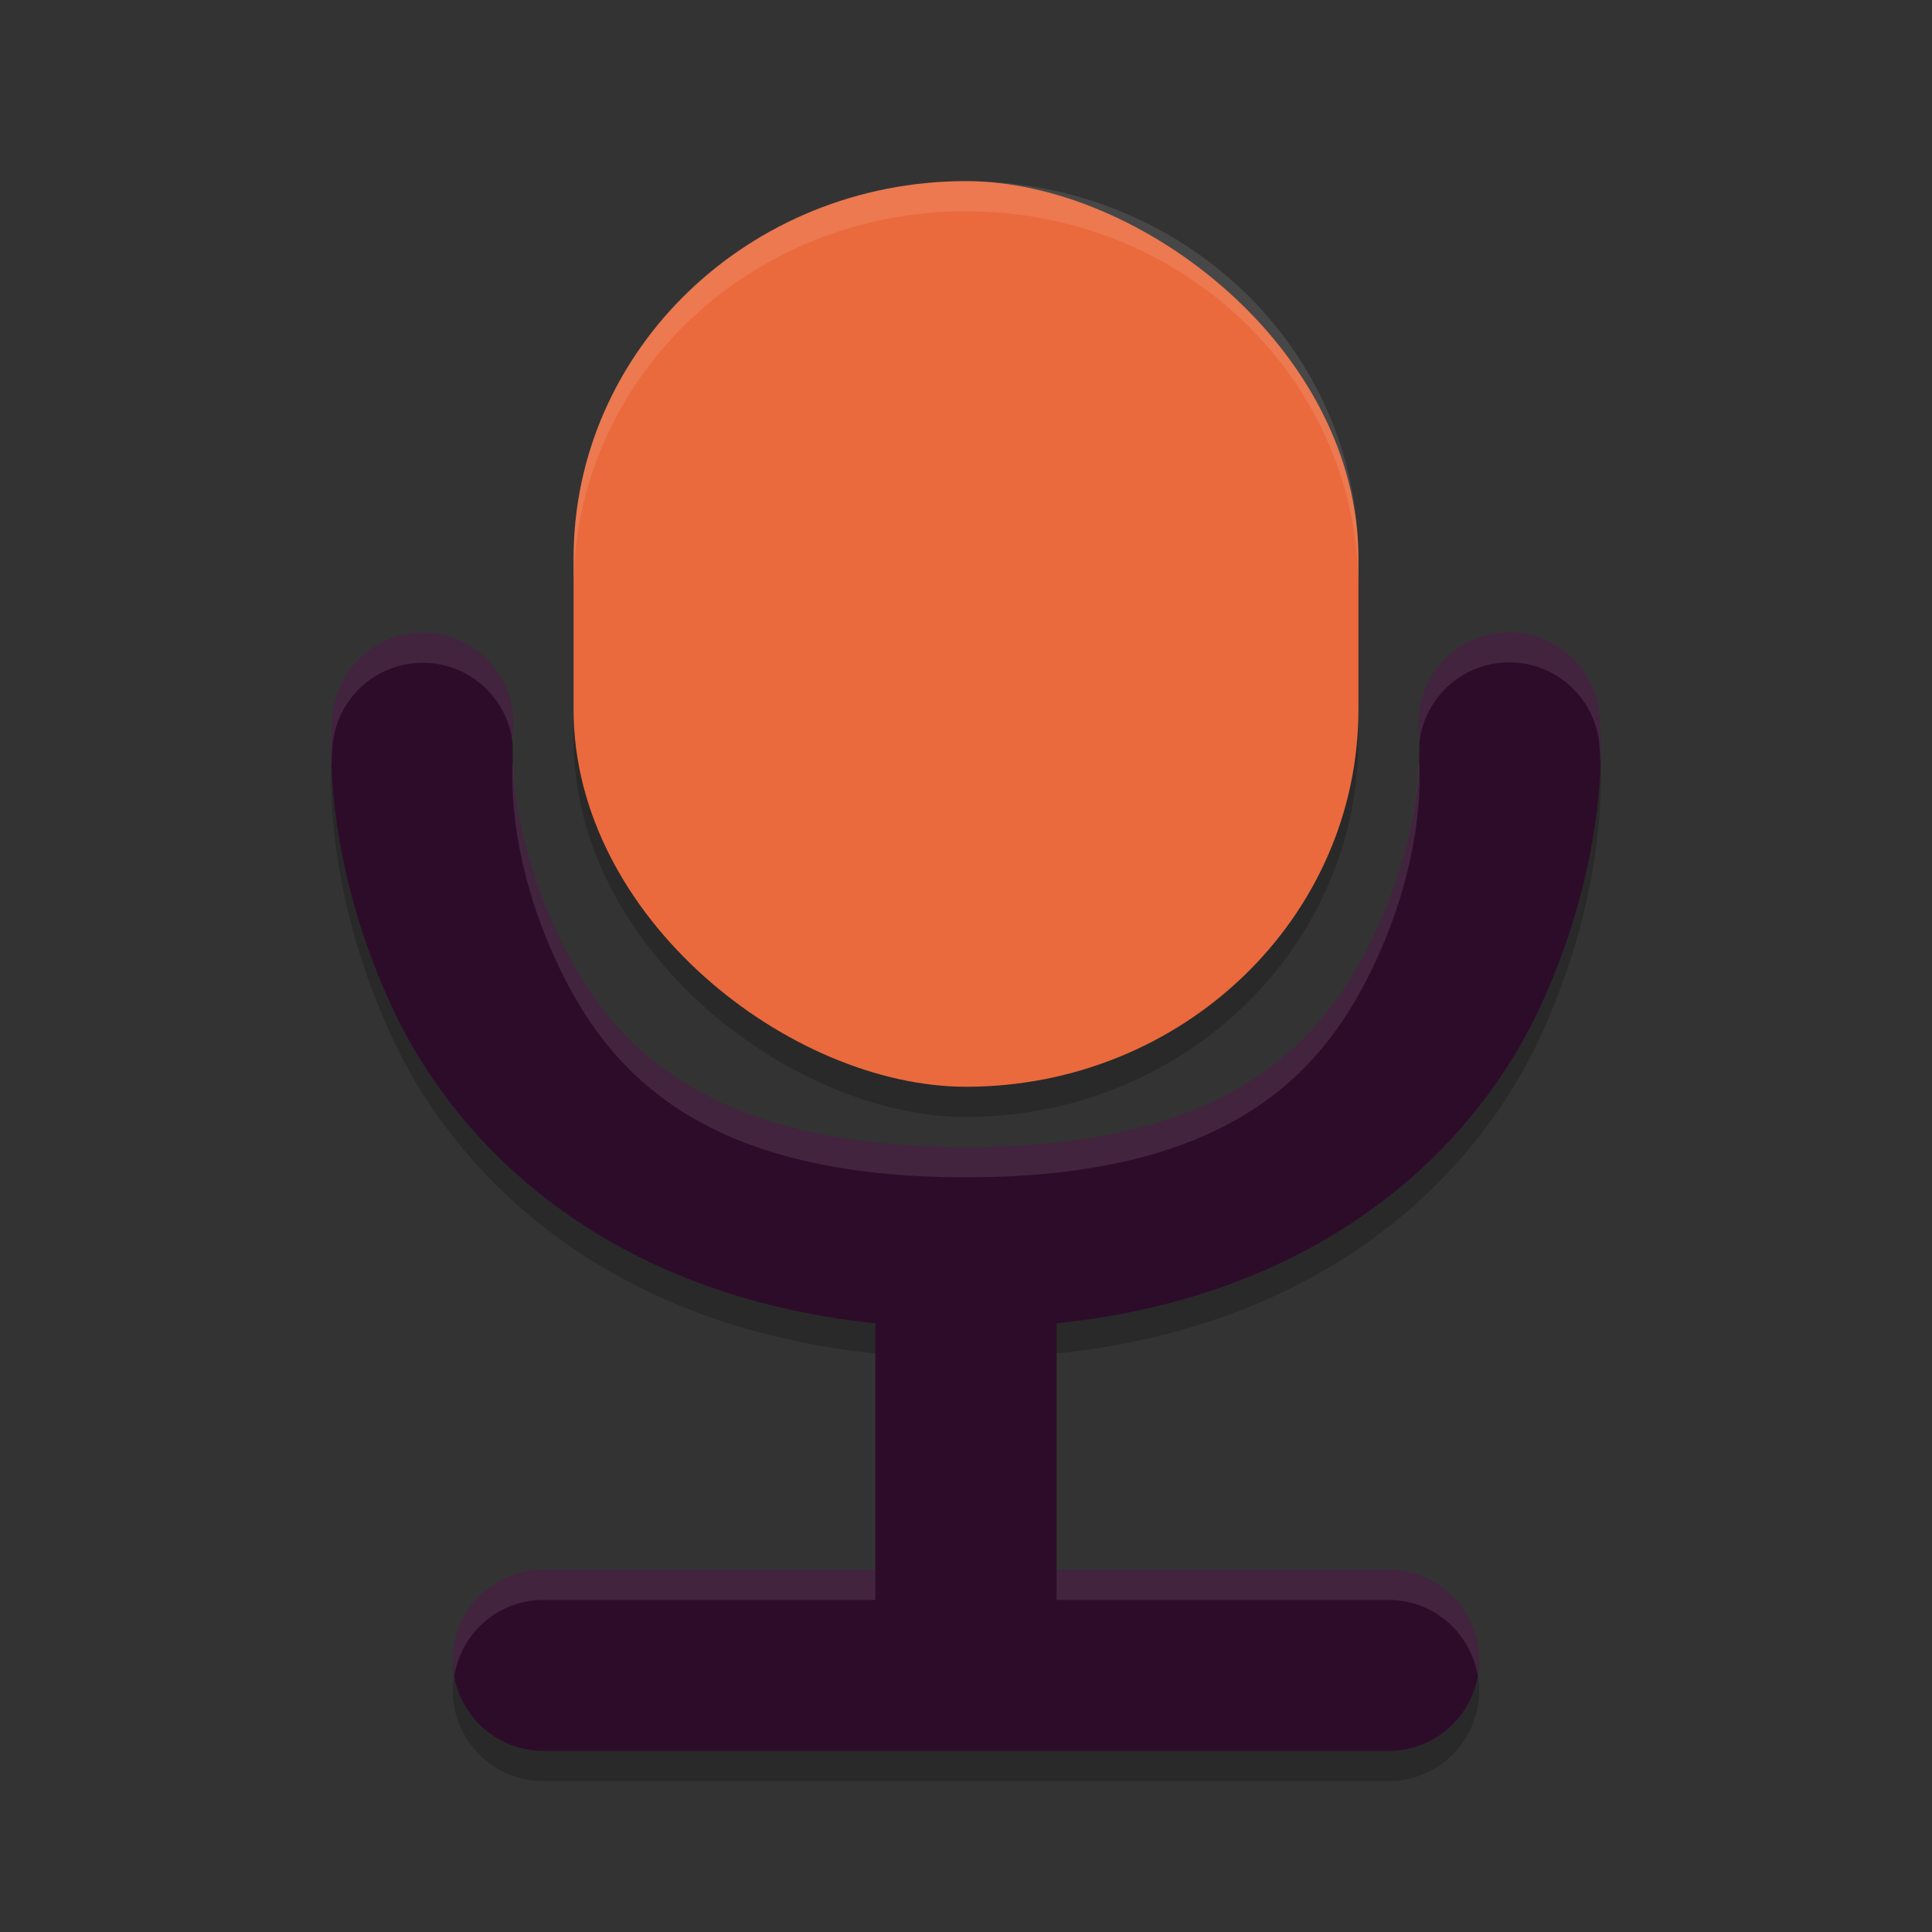 <svg xmlns="http://www.w3.org/2000/svg" width="64" height="64" version="1">
 <rect width="100%" height="100%" fill="#333333" stroke="none"/>
 <path style="opacity:0.2;fill-rule:evenodd" d="m 50.004,21.942 c -1.787,-0.005 -3.183,1.543 -2.992,3.32 0,0 0.281,2.811 -1.398,6.492 C 43.934,35.435 40.868,39 32,39 23.132,39 20.066,35.435 18.387,31.754 c -1.679,-3.681 -1.398,-6.492 -1.398,-6.492 0.184,-1.801 -1.257,-3.354 -3.066,-3.305 -1.54,0.042 -2.798,1.244 -2.91,2.781 0,0 -0.509,4.188 1.918,9.507 C 15.118,39.043 20.176,43.923 29,44.836 L 29,53 18,53 c -1.657,0 -3,1.343 -3,3 0,1.657 1.343,3 3,3 l 28,0 c 1.657,0 3,-1.343 3,-3 0,-1.657 -1.343,-3 -3,-3 l -11,0 0,-8.164 c 8.824,-0.913 13.882,-5.792 16.07,-10.59 2.427,-5.319 1.918,-9.507 1.918,-9.507 -0.107,-1.571 -1.41,-2.792 -2.984,-2.797 z"/>
 <rect style="opacity:0.2" width="30" height="26" x="-37" y="-45" rx="12.501" ry="13" transform="matrix(0,-1,-1,0,0,0)"/>
 <path style="fill:#2d0c2a;fill-rule:evenodd" d="m 50.004,20.942 c -1.787,-0.005 -3.183,1.543 -2.992,3.32 0,0 0.281,2.811 -1.398,6.492 C 43.934,34.435 40.868,38 32,38 23.132,38 20.066,34.435 18.387,30.754 c -1.679,-3.681 -1.398,-6.492 -1.398,-6.492 0.184,-1.801 -1.257,-3.354 -3.066,-3.305 -1.54,0.042 -2.798,1.244 -2.91,2.781 0,0 -0.509,4.188 1.918,9.507 C 15.118,38.043 20.176,42.923 29,43.836 L 29,52 18,52 c -1.657,0 -3,1.343 -3,3 0,1.657 1.343,3 3,3 l 28,0 c 1.657,0 3,-1.343 3,-3 0,-1.657 -1.343,-3 -3,-3 l -11,0 0,-8.164 c 8.824,-0.913 13.882,-5.792 16.07,-10.59 2.427,-5.319 1.918,-9.507 1.918,-9.507 -0.107,-1.571 -1.41,-2.792 -2.984,-2.797 z"/>
 <rect style="fill:#ea6a3d" width="30" height="26" x="-36" y="-45" rx="12.501" ry="13" transform="matrix(0,-1,-1,0,0,0)"/>
 <path style="opacity:0.1;fill:#ffffff" d="M 32,6 C 24.798,6 19,11.575 19,18.5 l 0,1 C 19,12.575 24.798,7 32,7 c 7.202,0 13,5.575 13,12.5 l 0,-1 C 45,11.575 39.202,6 32,6 Z"/>
 <path style="opacity:0.1;fill:#ffffff;fill-rule:evenodd" d="M 50.004 20.941 C 48.217 20.936 46.821 22.485 47.012 24.262 C 47.012 24.262 47.016 24.441 47.021 24.562 C 47.207 23.098 48.457 21.937 50.004 21.941 C 51.578 21.946 52.882 23.167 52.988 24.738 C 52.988 24.738 53.008 25.018 53.021 25.338 C 53.059 24.325 52.988 23.738 52.988 23.738 C 52.882 22.167 51.578 20.946 50.004 20.941 z M 13.922 20.957 C 12.382 20.999 11.124 22.201 11.012 23.738 C 11.012 23.738 10.941 24.325 10.979 25.338 C 10.992 25.018 11.012 24.738 11.012 24.738 C 11.124 23.201 12.382 21.999 13.922 21.957 C 15.494 21.914 16.785 23.083 16.977 24.57 C 16.982 24.443 16.988 24.262 16.988 24.262 C 17.173 22.461 15.732 20.908 13.922 20.957 z M 16.986 25.01 C 16.985 25.094 16.997 25.176 16.988 25.262 C 16.988 25.262 16.707 28.073 18.387 31.754 C 20.066 35.435 23.132 39 32 39 C 40.868 39 43.934 35.435 45.613 31.754 C 47.293 28.073 47.012 25.262 47.012 25.262 C 47.003 25.184 47.014 25.11 47.012 25.033 C 46.989 26.091 46.789 28.177 45.613 30.754 C 43.934 34.435 40.868 38 32 38 C 23.132 38 20.066 34.435 18.387 30.754 C 17.204 28.161 17.007 26.061 16.986 25.01 z M 18 52 C 16.343 52 15 53.343 15 55 C 15 55.171 15.023 55.337 15.051 55.5 C 15.29 54.082 16.514 53 18 53 L 29 53 L 29 52 L 18 52 z M 35 52 L 35 53 L 46 53 C 47.486 53 48.71 54.082 48.949 55.5 C 48.977 55.337 49 55.171 49 55 C 49 53.343 47.657 52 46 52 L 35 52 z"/>
</svg>
